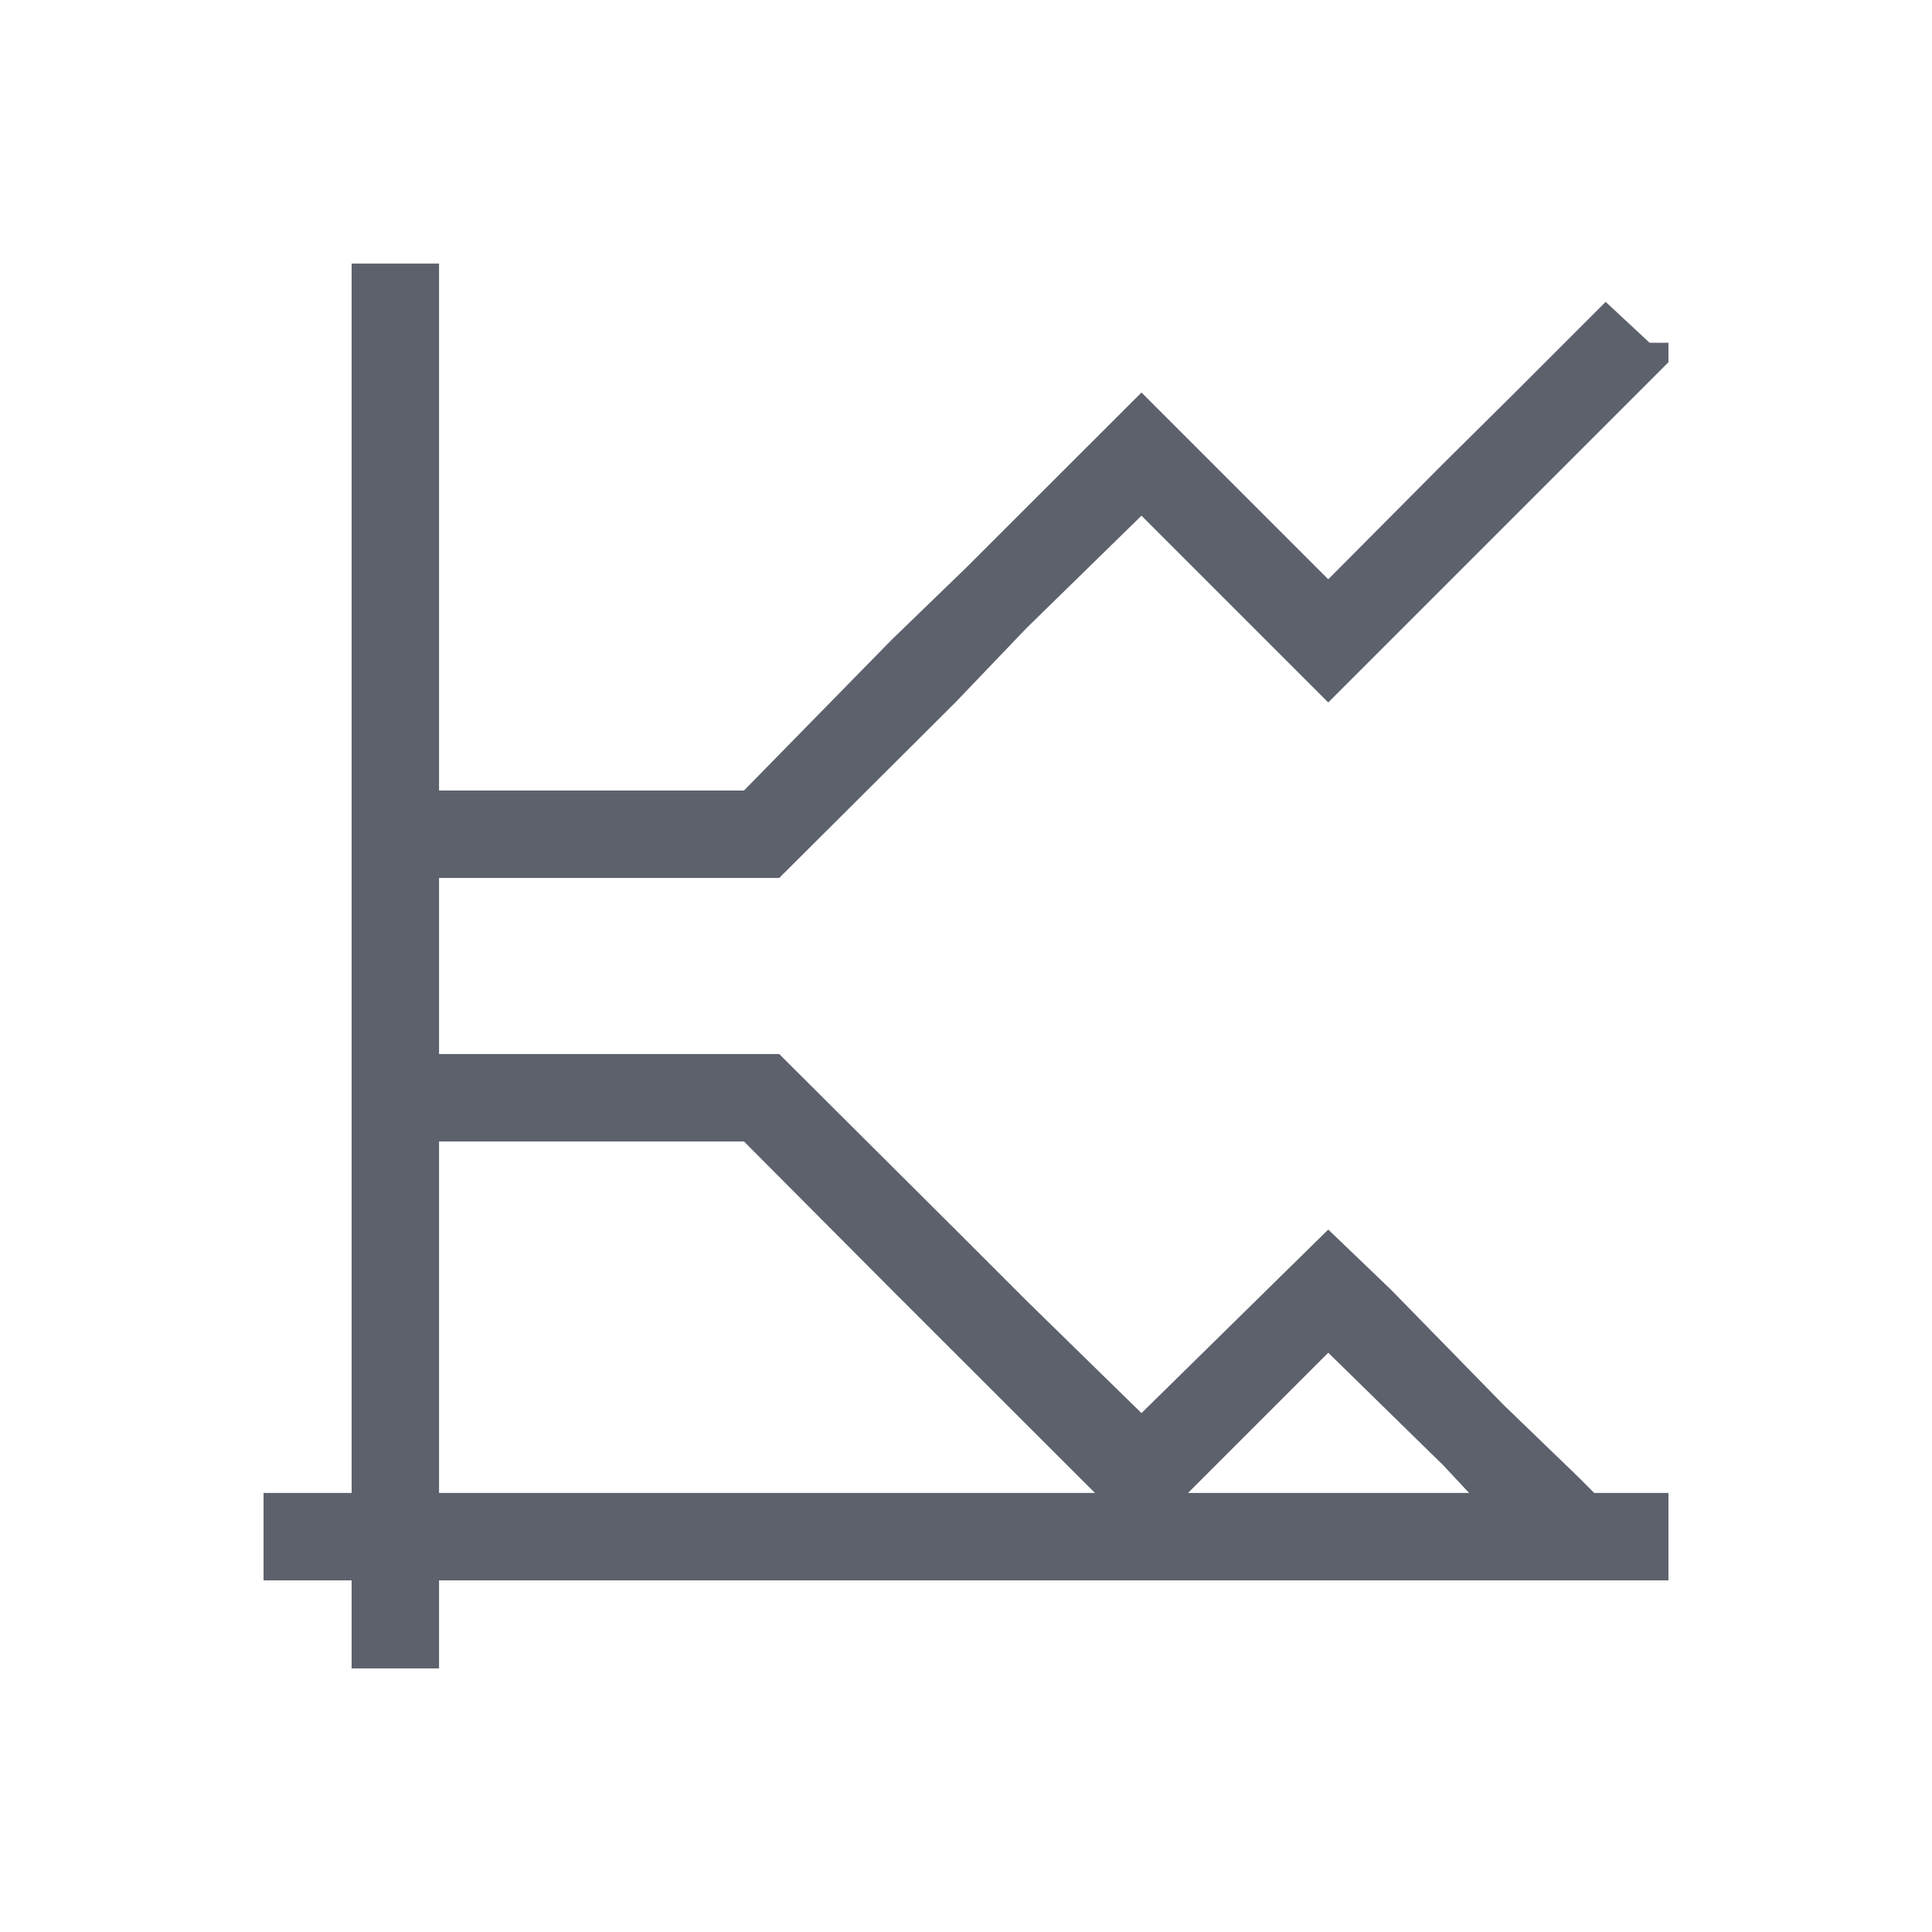 <?xml version="1.0" encoding="UTF-8"?>
<svg xmlns="http://www.w3.org/2000/svg" xmlns:xlink="http://www.w3.org/1999/xlink" width="12pt" height="12pt" viewBox="0 0 12 12" version="1.1">
<g id="surface1">
<path style=" stroke:none;fill-rule:nonzero;fill:rgb(36.078%,38.039%,42.353%);fill-opacity:1;" d="M 2.184 1.637 L 2.184 9.273 L 1.637 9.273 L 1.637 9.816 L 2.184 9.816 L 2.184 10.363 L 2.727 10.363 L 2.727 9.816 L 10.363 9.816 L 10.363 9.273 L 9.902 9.273 L 9.801 9.172 L 9.34 8.727 L 8.641 8.012 L 8.25 7.637 L 7.09 8.777 L 6.375 8.078 L 5.934 7.637 L 4.84 6.547 L 2.727 6.547 L 2.727 5.453 L 4.84 5.453 L 5.934 4.363 L 6.375 3.902 L 7.09 3.203 L 8.25 4.363 L 10.363 2.25 L 10.363 2.129 L 10.246 2.129 L 9.973 1.875 L 9.41 2.438 L 8.965 2.879 L 8.25 3.598 L 7.09 2.438 L 6 3.527 L 5.539 3.973 L 4.621 4.91 L 2.727 4.91 L 2.727 1.637 Z M 2.727 7.09 L 4.621 7.09 L 5.539 8.012 L 6.801 9.273 L 2.727 9.273 Z M 8.25 8.402 L 8.965 9.102 L 9.125 9.273 L 7.379 9.273 Z M 8.25 8.402 "/>
</g>
</svg>
